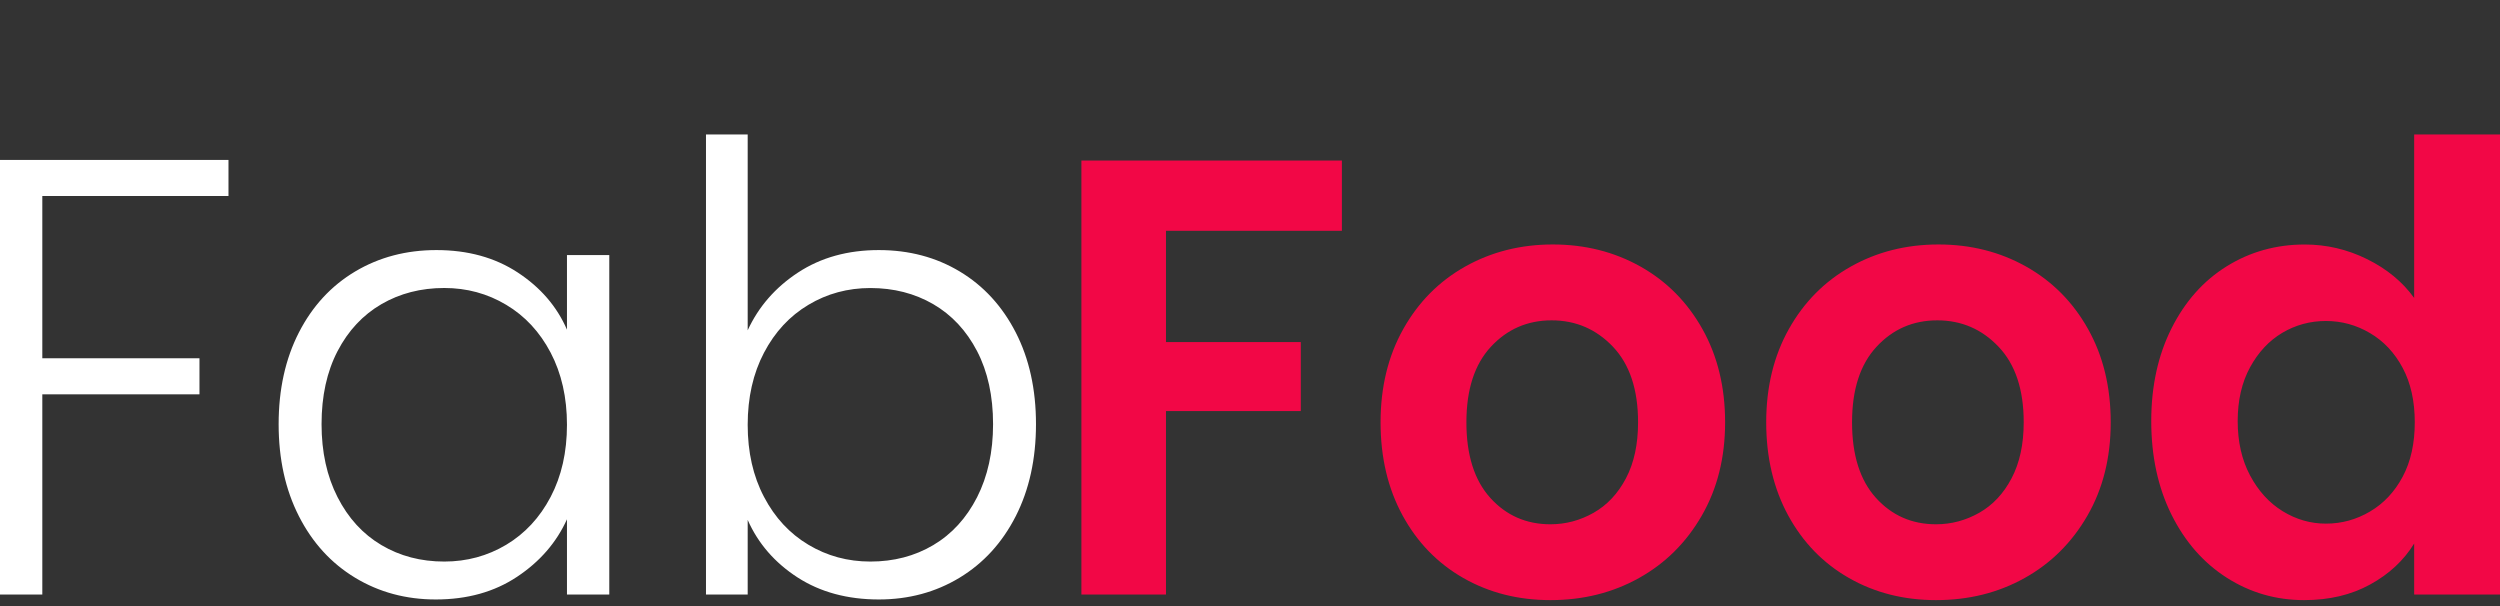 <svg width="66" height="16" viewBox="0 0 66 16" fill="none" xmlns="http://www.w3.org/2000/svg">
<rect x="0" y="0" width="66" height="16" fill="#333333" stroke="none"/>
<g clip-path="url(#clip0_138_51)">
<rect width="66" height="16"/>
<path d="M6.032 4.222V5.174H1.117V9.458H5.266V10.41H1.117V15.695H0V4.222H6.032V4.222ZM7.356 11.198C7.356 10.279 7.535 9.472 7.891 8.777C8.247 8.082 8.742 7.546 9.375 7.168C10.008 6.791 10.723 6.602 11.521 6.602C12.351 6.602 13.066 6.799 13.667 7.193C14.268 7.587 14.702 8.09 14.968 8.703V6.734H16.085V15.695H14.968V13.709C14.691 14.322 14.252 14.828 13.651 15.227C13.05 15.627 12.335 15.826 11.505 15.826C10.718 15.826 10.008 15.635 9.375 15.252C8.742 14.869 8.247 14.327 7.891 13.627C7.534 12.927 7.356 12.117 7.356 11.198V11.198ZM14.968 11.214C14.968 10.492 14.824 9.858 14.537 9.31C14.25 8.763 13.859 8.342 13.364 8.047C12.869 7.751 12.324 7.603 11.729 7.603C11.111 7.603 10.558 7.746 10.069 8.03C9.58 8.315 9.194 8.728 8.912 9.269C8.63 9.811 8.489 10.454 8.489 11.198C8.489 11.931 8.63 12.574 8.912 13.126C9.194 13.679 9.58 14.1 10.069 14.39C10.558 14.68 11.111 14.825 11.729 14.825C12.324 14.825 12.869 14.677 13.364 14.382C13.859 14.086 14.25 13.665 14.537 13.118C14.824 12.571 14.968 11.936 14.968 11.214V11.214ZM19.739 8.72C20.026 8.096 20.47 7.587 21.071 7.193C21.672 6.799 22.382 6.602 23.201 6.602C23.999 6.602 24.712 6.791 25.34 7.169C25.967 7.546 26.459 8.082 26.816 8.777C27.172 9.472 27.35 10.279 27.35 11.198C27.35 12.117 27.172 12.927 26.816 13.627C26.459 14.327 25.965 14.869 25.332 15.252C24.699 15.635 23.989 15.826 23.201 15.826C22.372 15.826 21.656 15.632 21.055 15.244C20.454 14.855 20.015 14.349 19.739 13.726V15.695H18.638V3.55H19.739V8.72H19.739ZM26.217 11.198C26.217 10.454 26.076 9.811 25.795 9.27C25.513 8.728 25.127 8.315 24.638 8.03C24.148 7.746 23.595 7.604 22.978 7.604C22.383 7.604 21.837 7.751 21.343 8.047C20.848 8.342 20.457 8.764 20.17 9.311C19.883 9.858 19.739 10.492 19.739 11.215C19.739 11.937 19.882 12.571 20.17 13.118C20.457 13.666 20.848 14.087 21.343 14.382C21.837 14.678 22.383 14.825 22.978 14.825C23.595 14.825 24.148 14.681 24.638 14.391C25.127 14.101 25.513 13.679 25.795 13.127C26.076 12.574 26.217 11.931 26.217 11.198V11.198Z" fill="white"/>
<path d="M35.426 4.239V6.094H30.782V9.031H34.341V10.853H30.782V15.695H28.549V4.239H35.426V4.239ZM40.931 15.843C40.08 15.843 39.314 15.649 38.633 15.26C37.953 14.872 37.418 14.322 37.03 13.611C36.641 12.899 36.447 12.079 36.447 11.149C36.447 10.219 36.647 9.398 37.046 8.687C37.445 7.975 37.99 7.426 38.681 7.037C39.373 6.649 40.144 6.454 40.995 6.454C41.846 6.454 42.617 6.649 43.309 7.037C44 7.426 44.545 7.975 44.944 8.687C45.343 9.398 45.543 10.219 45.543 11.149C45.543 12.079 45.338 12.899 44.928 13.611C44.519 14.322 43.966 14.872 43.269 15.26C42.572 15.649 41.793 15.843 40.931 15.843H40.931ZM40.931 13.841C41.336 13.841 41.716 13.739 42.072 13.537C42.429 13.334 42.713 13.031 42.926 12.626C43.139 12.221 43.245 11.729 43.245 11.149C43.245 10.284 43.024 9.62 42.583 9.155C42.141 8.69 41.601 8.457 40.963 8.457C40.325 8.457 39.79 8.69 39.359 9.155C38.928 9.62 38.713 10.284 38.713 11.149C38.713 12.013 38.923 12.678 39.343 13.143C39.763 13.608 40.293 13.841 40.931 13.841L40.931 13.841ZM51.112 15.843C50.261 15.843 49.495 15.649 48.814 15.26C48.133 14.872 47.599 14.322 47.21 13.611C46.822 12.899 46.628 12.079 46.628 11.149C46.628 10.219 46.827 9.398 47.226 8.687C47.625 7.975 48.17 7.426 48.862 7.037C49.553 6.649 50.325 6.454 51.176 6.454C52.027 6.454 52.798 6.649 53.489 7.037C54.181 7.426 54.726 7.975 55.125 8.687C55.524 9.398 55.723 10.219 55.723 11.149C55.723 12.079 55.519 12.899 55.109 13.611C54.7 14.322 54.146 14.872 53.45 15.26C52.753 15.649 51.974 15.843 51.112 15.843H51.112ZM51.112 13.841C51.516 13.841 51.896 13.739 52.253 13.537C52.609 13.334 52.894 13.031 53.106 12.626C53.319 12.221 53.426 11.729 53.426 11.149C53.426 10.284 53.205 9.62 52.763 9.155C52.322 8.69 51.782 8.457 51.144 8.457C50.505 8.457 49.971 8.69 49.54 9.155C49.109 9.62 48.894 10.284 48.894 11.149C48.894 12.013 49.104 12.678 49.524 13.143C49.944 13.608 50.473 13.841 51.112 13.841L51.112 13.841ZM56.793 11.116C56.793 10.197 56.971 9.382 57.327 8.671C57.684 7.959 58.17 7.412 58.787 7.029C59.404 6.646 60.091 6.455 60.846 6.455C61.42 6.455 61.968 6.583 62.489 6.84C63.011 7.098 63.426 7.439 63.734 7.866V3.55H66V15.695H63.734V14.349C63.458 14.798 63.069 15.159 62.569 15.432C62.069 15.706 61.49 15.843 60.83 15.843C60.085 15.843 59.404 15.646 58.787 15.252C58.17 14.858 57.684 14.303 57.327 13.586C56.971 12.869 56.793 12.046 56.793 11.116V11.116ZM63.75 11.149C63.75 10.591 63.644 10.112 63.431 9.713C63.218 9.313 62.931 9.007 62.569 8.794C62.207 8.58 61.819 8.474 61.404 8.474C60.989 8.474 60.606 8.578 60.255 8.785C59.904 8.993 59.62 9.297 59.402 9.696C59.184 10.096 59.075 10.569 59.075 11.116C59.075 11.663 59.184 12.142 59.402 12.552C59.62 12.962 59.907 13.277 60.263 13.496C60.62 13.715 61 13.824 61.404 13.824C61.819 13.824 62.207 13.718 62.569 13.504C62.931 13.291 63.218 12.984 63.431 12.585C63.644 12.185 63.75 11.707 63.75 11.149V11.149Z" fill="#F20746"/>
</g>
<defs>
<clipPath id="clip0_138_51">
<rect width="66" height="16" fill="white"/>
</clipPath>
</defs>
</svg>
